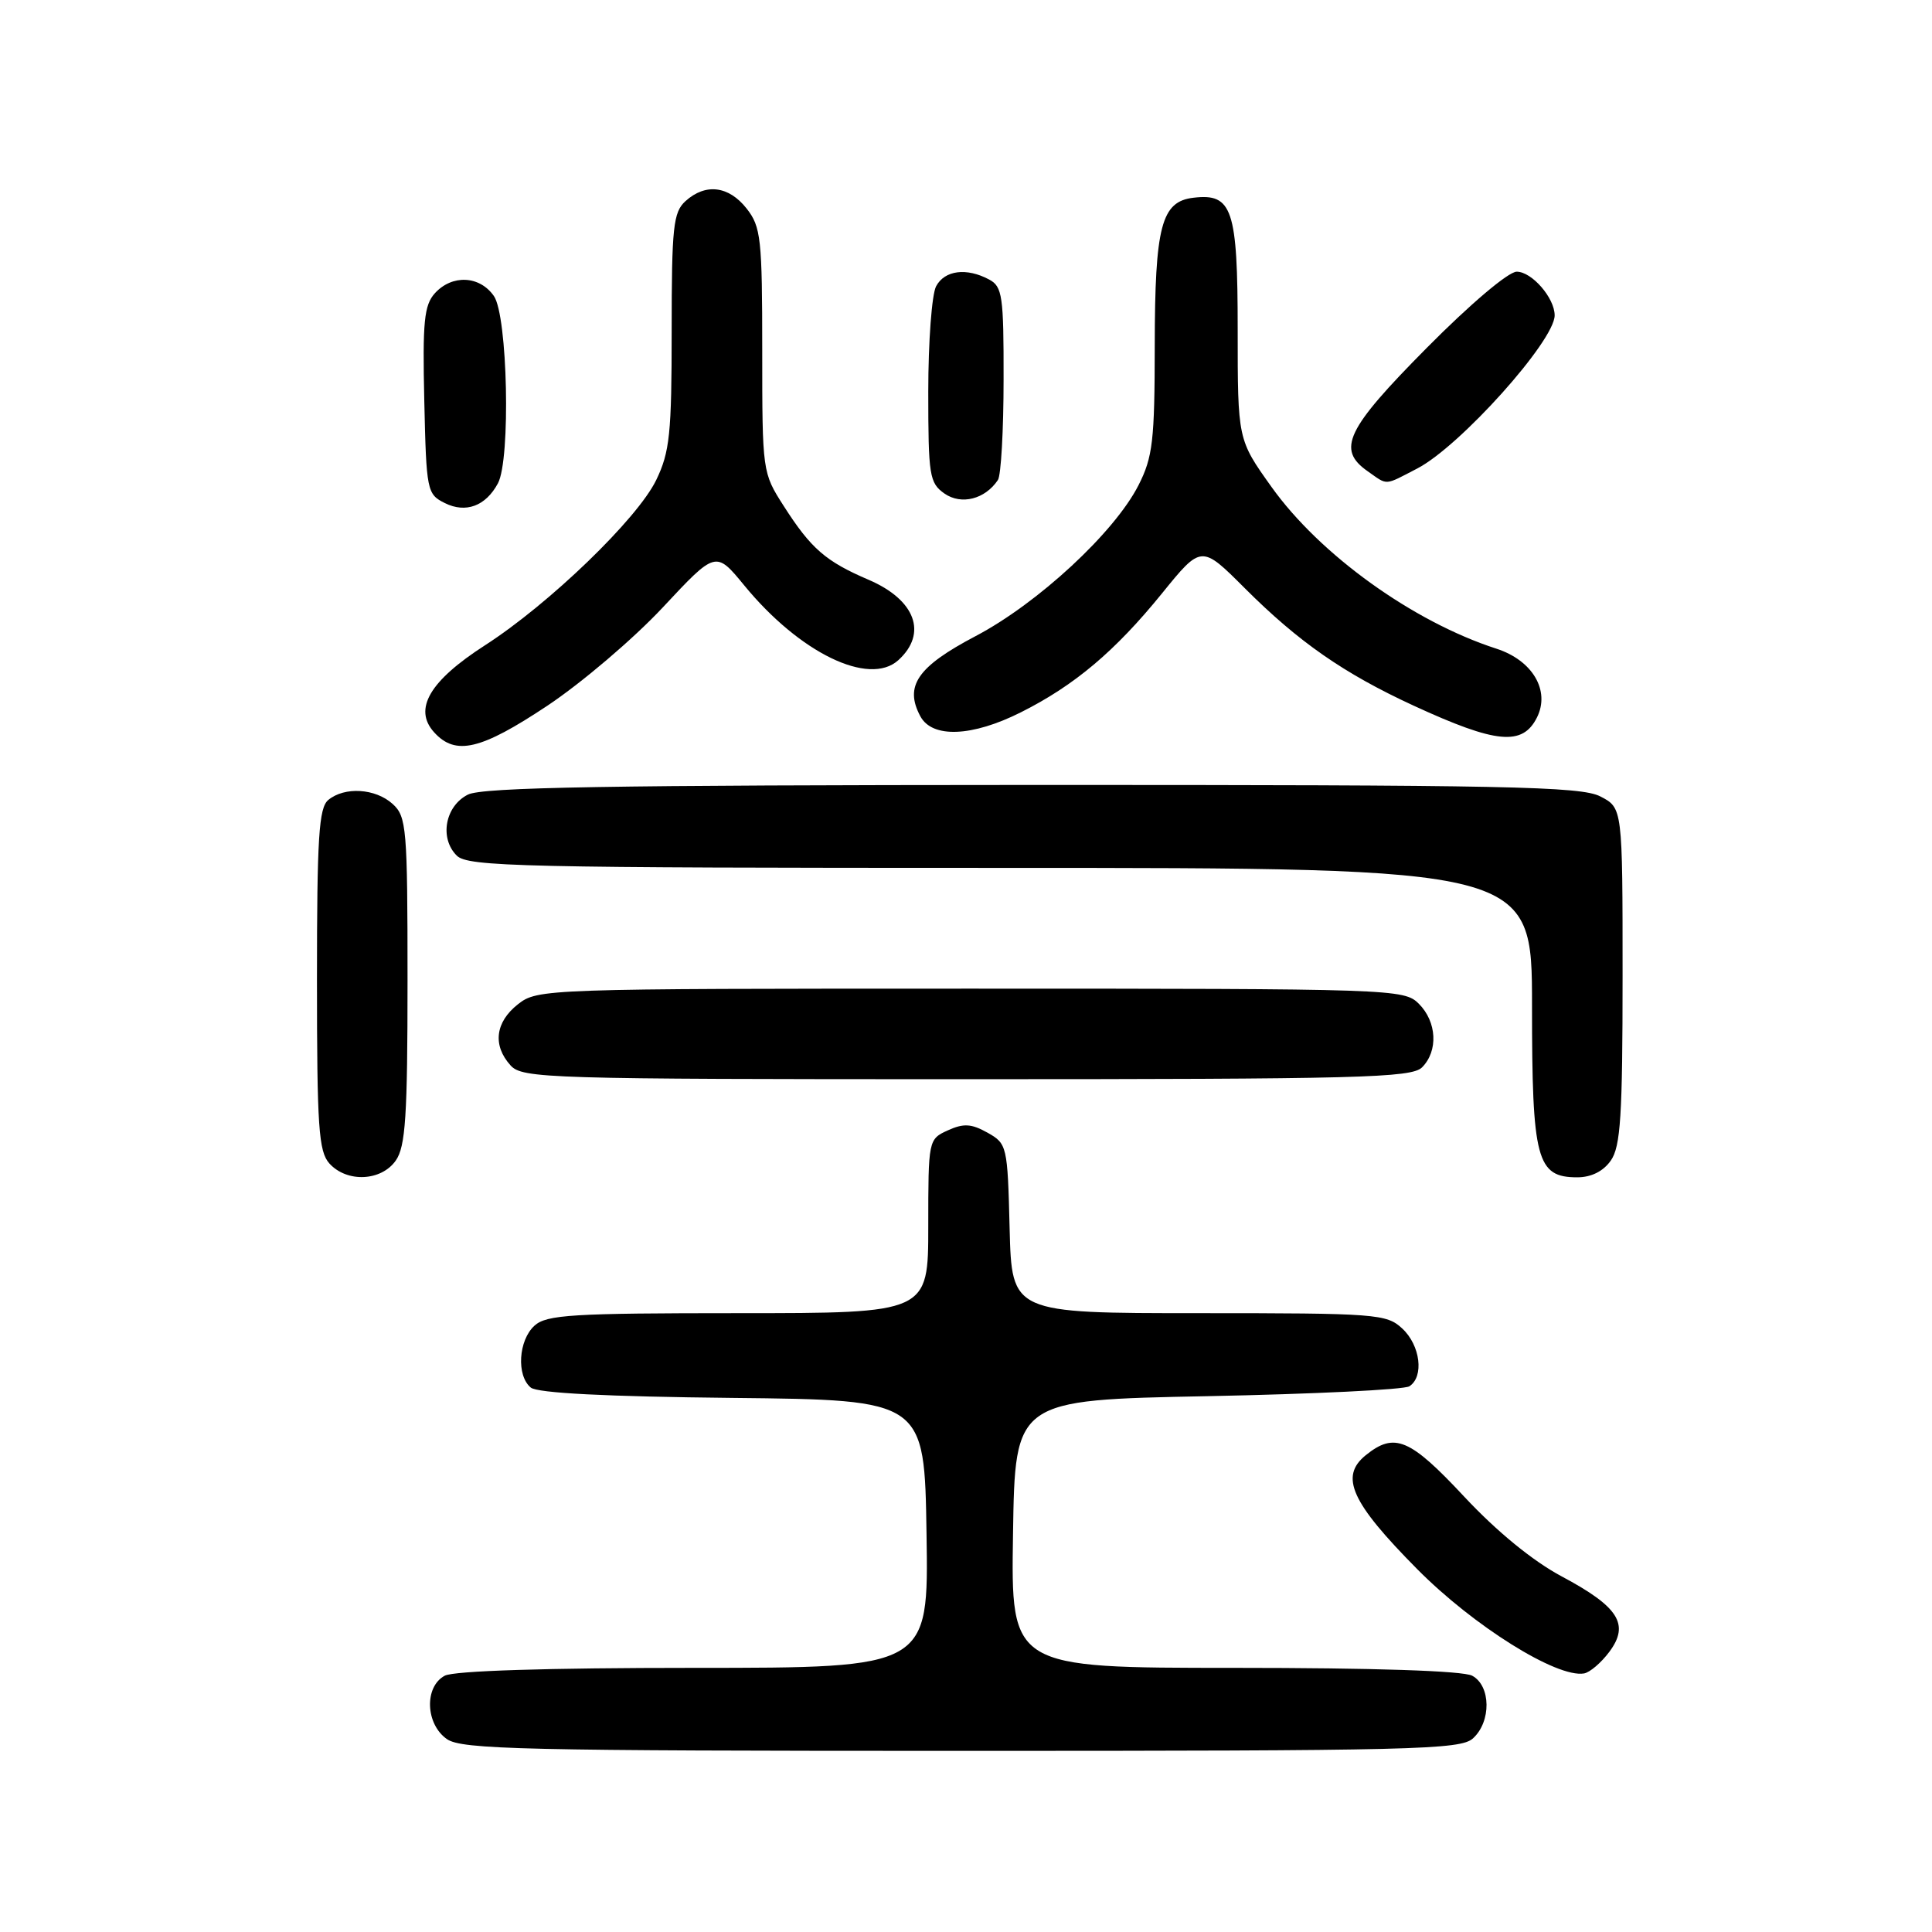 <?xml version="1.0" encoding="UTF-8" standalone="no"?>
<!DOCTYPE svg PUBLIC "-//W3C//DTD SVG 1.1//EN" "http://www.w3.org/Graphics/SVG/1.1/DTD/svg11.dtd" >
<svg xmlns="http://www.w3.org/2000/svg" xmlns:xlink="http://www.w3.org/1999/xlink" version="1.1" viewBox="0 0 256 256">
 <g >
 <path fill="currentColor"
d=" M 195.17 230.35 C 197.62 228.13 197.56 223.37 195.07 222.04 C 193.86 221.39 182.03 221.00 163.54 221.00 C 133.95 221.00 133.95 221.00 134.23 203.25 C 134.50 185.50 134.50 185.50 160.00 185.00 C 174.03 184.72 186.06 184.14 186.75 183.69 C 188.72 182.42 188.21 178.27 185.81 176.04 C 183.73 174.10 182.40 174.00 158.84 174.00 C 134.07 174.00 134.07 174.00 133.78 162.79 C 133.51 151.82 133.44 151.54 130.84 150.08 C 128.71 148.89 127.68 148.83 125.59 149.78 C 123.02 150.95 123.00 151.05 123.00 162.48 C 123.00 174.00 123.00 174.00 97.83 174.00 C 75.81 174.00 72.43 174.21 70.83 175.65 C 68.69 177.59 68.41 182.27 70.33 183.86 C 71.21 184.59 80.38 185.06 97.08 185.23 C 122.50 185.50 122.50 185.50 122.77 203.25 C 123.05 221.00 123.05 221.00 91.96 221.00 C 72.44 221.00 60.15 221.39 58.93 222.04 C 56.20 223.50 56.37 228.45 59.22 230.44 C 61.18 231.81 69.32 232.00 127.39 232.00 C 187.36 232.00 193.51 231.85 195.17 230.35 Z  M 213.25 218.87 C 215.96 215.23 214.49 212.91 206.93 208.88 C 203.11 206.84 198.36 202.96 194.03 198.33 C 186.81 190.59 184.78 189.74 180.96 192.83 C 177.48 195.65 179.03 199.08 187.79 207.92 C 195.27 215.47 206.28 222.35 209.89 221.74 C 210.66 221.61 212.17 220.32 213.25 218.87 Z  M 52.44 153.78 C 53.74 151.93 54.00 147.88 54.00 129.93 C 54.00 109.70 53.87 108.20 52.03 106.53 C 49.75 104.46 45.66 104.21 43.50 106.00 C 42.25 107.04 42.00 110.95 42.00 129.79 C 42.00 149.37 42.22 152.58 43.65 154.17 C 45.97 156.73 50.52 156.52 52.44 153.78 Z  M 213.44 153.78 C 214.74 151.93 215.00 147.82 215.00 129.30 C 215.00 107.05 215.00 107.05 212.05 105.53 C 209.48 104.20 199.67 104.00 136.80 104.01 C 80.72 104.03 63.94 104.31 62.00 105.29 C 58.98 106.81 58.20 111.06 60.52 113.37 C 61.99 114.84 68.88 115.00 132.57 115.00 C 203.00 115.00 203.00 115.00 203.00 133.28 C 203.00 153.69 203.61 156.00 209.00 156.00 C 210.85 156.00 212.45 155.20 213.44 153.78 Z  M 188.43 141.43 C 190.59 139.26 190.40 135.40 188.00 133.00 C 186.05 131.05 184.67 131.00 128.63 131.00 C 72.11 131.00 71.23 131.03 68.63 133.07 C 65.62 135.44 65.25 138.52 67.65 141.17 C 69.22 142.90 72.41 143.00 128.08 143.00 C 180.18 143.00 187.04 142.82 188.43 141.43 Z  M 72.53 93.51 C 77.08 90.48 83.95 84.63 87.82 80.49 C 94.84 72.97 94.84 72.97 98.61 77.56 C 105.94 86.51 115.15 90.98 119.03 87.48 C 122.94 83.93 121.30 79.49 115.11 76.83 C 109.41 74.39 107.47 72.71 103.85 67.05 C 101.02 62.64 101.00 62.51 101.00 46.44 C 101.00 31.60 100.83 30.05 98.93 27.63 C 96.56 24.62 93.48 24.25 90.83 26.65 C 89.21 28.12 89.00 30.06 89.00 43.84 C 89.00 57.45 88.75 59.89 86.95 63.61 C 84.46 68.75 72.77 80.03 64.27 85.50 C 56.92 90.23 54.74 93.95 57.52 97.03 C 60.36 100.17 63.70 99.38 72.53 93.51 Z  M 203.66 95.06 C 205.43 91.50 203.07 87.50 198.27 85.95 C 187.21 82.37 174.89 73.50 168.48 64.52 C 164.00 58.25 164.00 58.25 164.00 43.69 C 164.00 27.70 163.29 25.59 158.15 26.20 C 153.88 26.69 153.03 29.95 153.01 45.79 C 153.00 58.40 152.75 60.57 150.86 64.29 C 147.67 70.56 137.52 79.96 129.25 84.30 C 121.57 88.34 119.80 90.90 121.95 94.91 C 123.52 97.84 128.80 97.64 135.28 94.38 C 142.38 90.82 147.75 86.29 153.96 78.64 C 159.19 72.19 159.19 72.19 164.94 77.94 C 172.07 85.07 178.07 89.24 187.33 93.51 C 198.27 98.55 201.75 98.88 203.66 95.06 Z  M 65.98 64.04 C 67.68 60.86 67.27 41.83 65.44 39.22 C 63.55 36.51 59.90 36.35 57.62 38.86 C 56.20 40.44 55.98 42.63 56.22 53.09 C 56.49 65.06 56.58 65.48 58.94 66.66 C 61.72 68.04 64.36 67.06 65.98 64.04 Z  M 132.23 63.60 C 132.64 63.00 132.98 57.00 132.98 50.29 C 133.00 39.22 132.82 37.97 131.07 37.04 C 128.07 35.43 125.17 35.81 124.04 37.93 C 123.47 39.00 123.00 45.27 123.00 51.88 C 123.00 63.04 123.15 63.99 125.15 65.40 C 127.38 66.95 130.53 66.15 132.23 63.60 Z  M 187.79 62.08 C 193.44 59.16 206.00 45.16 206.00 41.79 C 206.00 39.48 202.98 36.00 200.97 36.00 C 199.87 36.00 194.79 40.30 189.03 46.12 C 178.36 56.88 177.09 59.55 181.22 62.44 C 183.94 64.35 183.35 64.38 187.79 62.08 Z "/>
</g>
</svg>